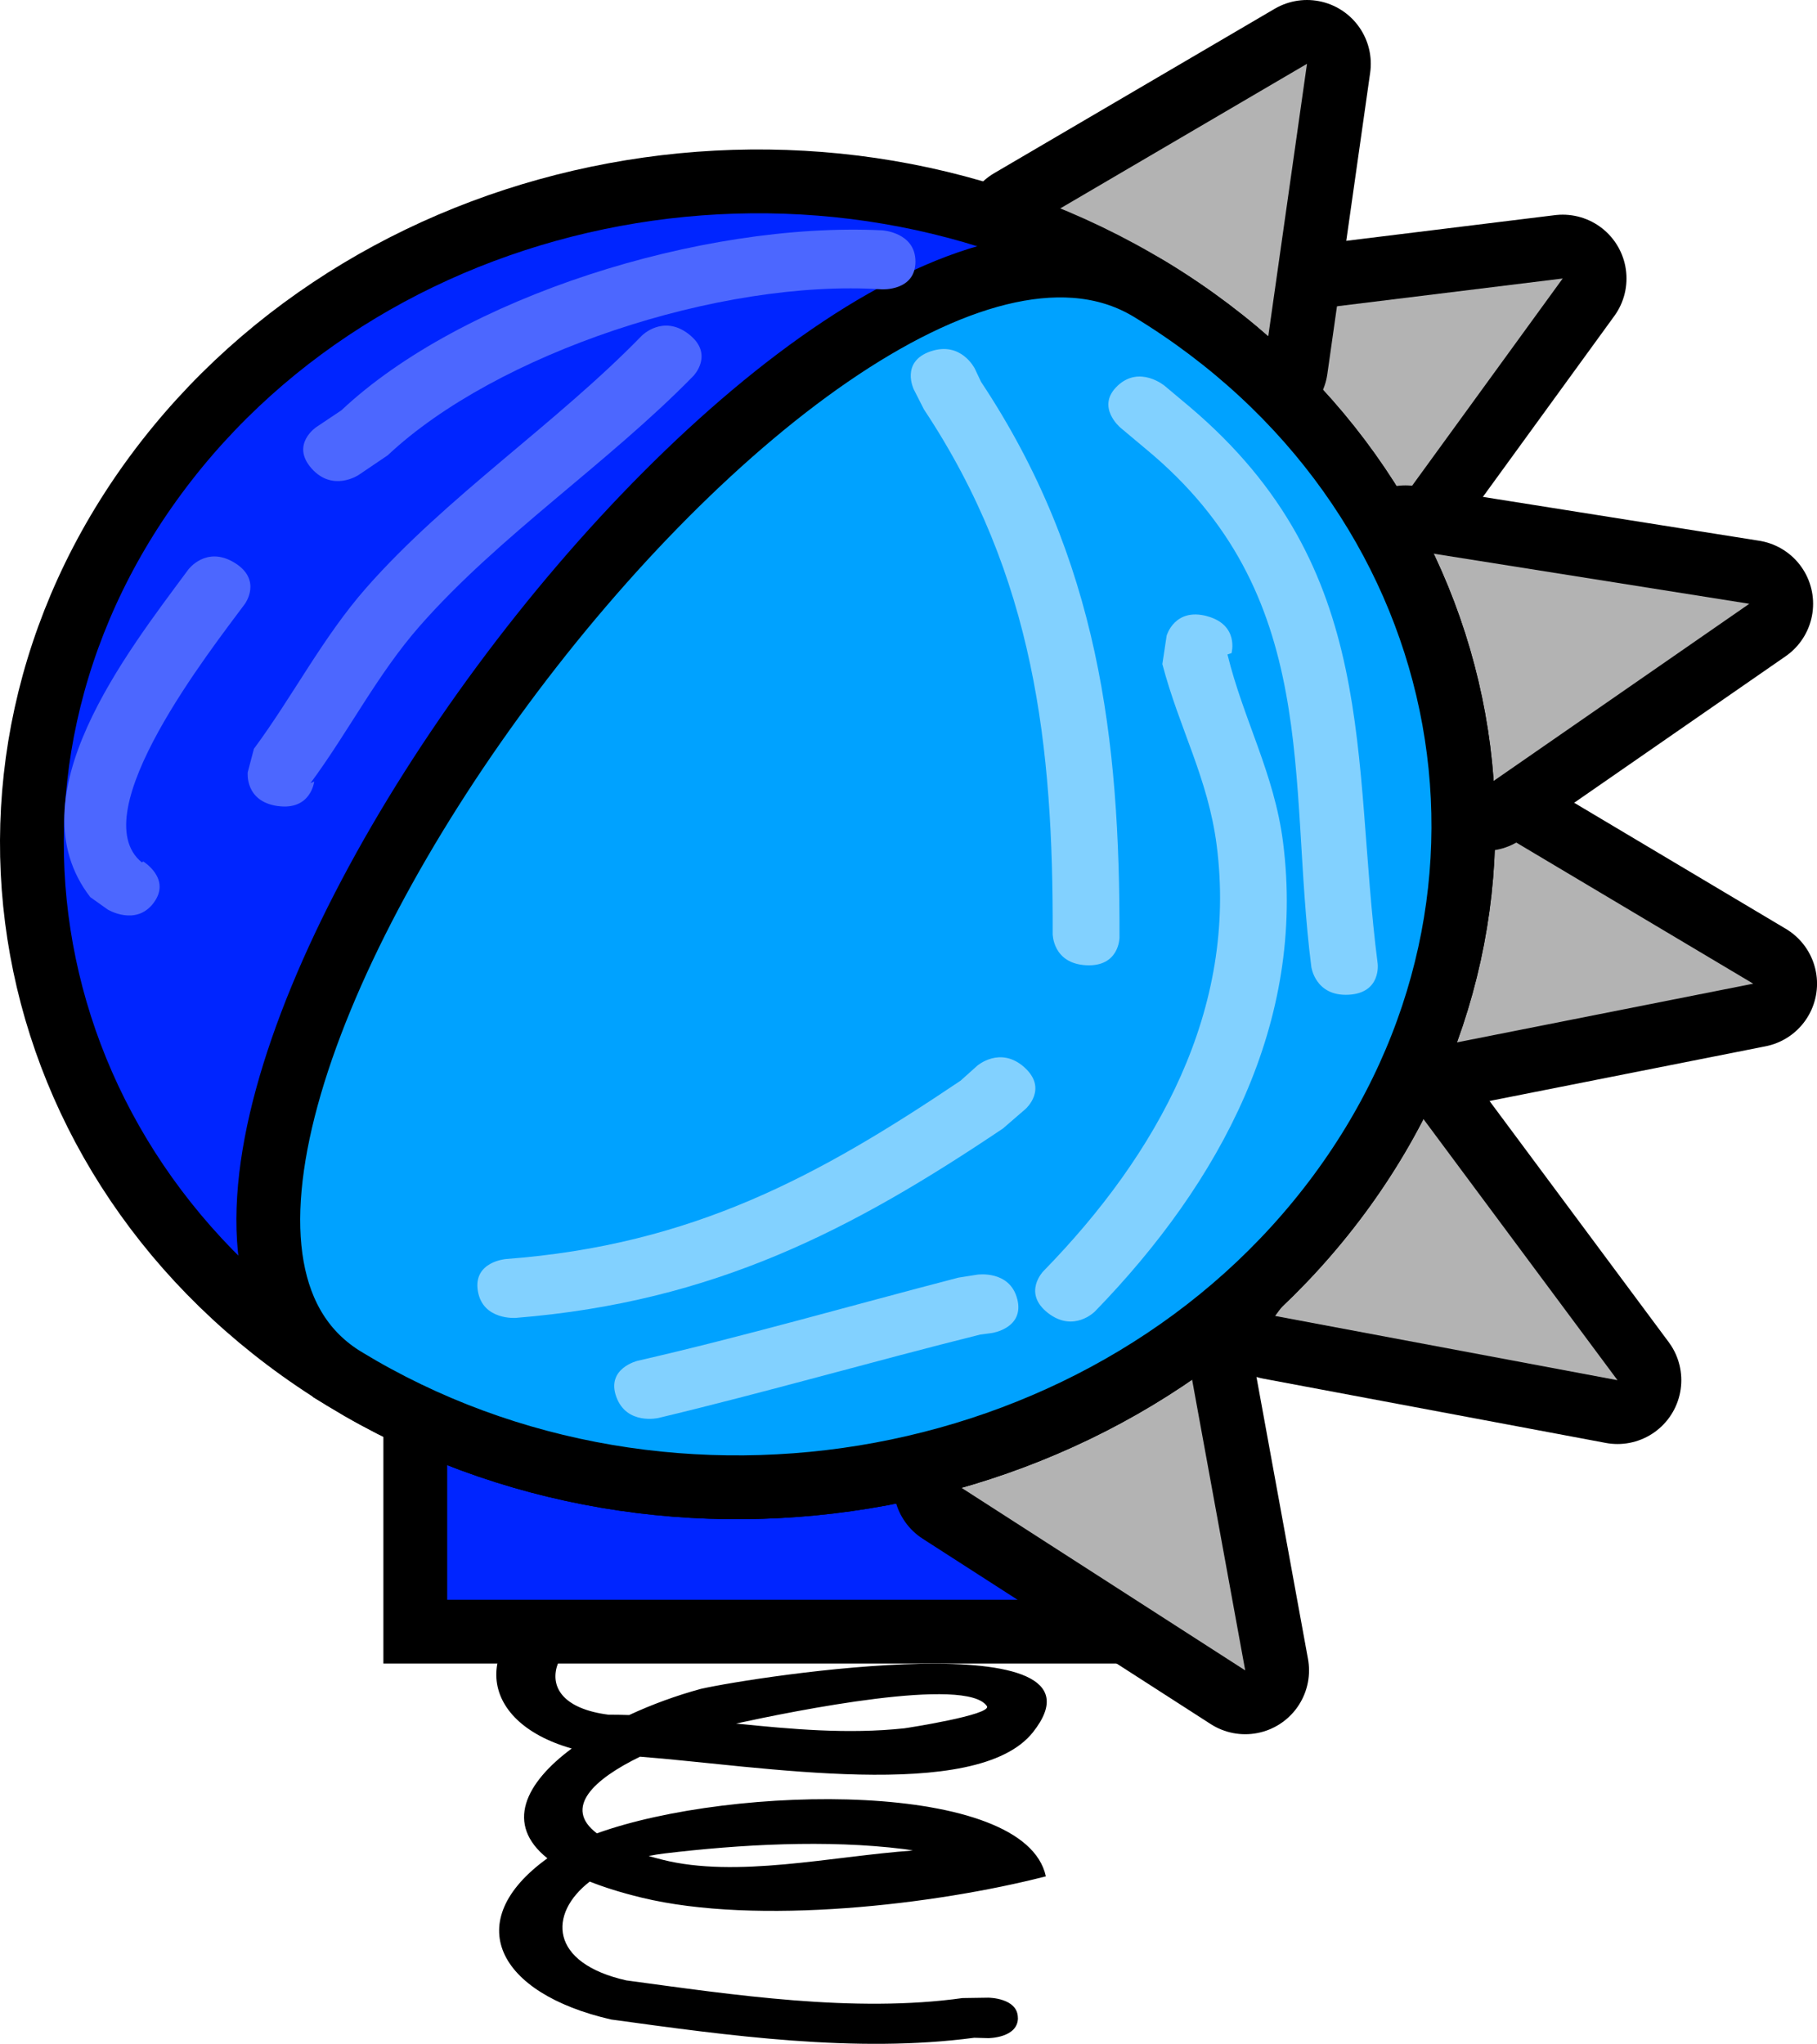 <svg version="1.1" xmlns="http://www.w3.org/2000/svg" xmlns:xlink="http://www.w3.org/1999/xlink" width="56.952" height="64.054" viewBox="0,0,56.952,64.054"><g transform="translate(-215.816,-133.079)"><g data-paper-data="{&quot;isPaintingLayer&quot;:true}" fill-rule="nonzero" stroke-linecap="butt" stroke-miterlimit="10" stroke-dasharray="" stroke-dashoffset="0" style="mix-blend-mode: normal"><path d="M247.722,196.321c0,0.634 -0.931,0.634 -0.931,0.634l-0.438,-0.012c-3.706,0.494 -7.734,-0.071 -11.381,-0.572c-3.583,-0.82 -4.73,-3.085 -1.999,-5.052c-1.334,-1.067 -0.7,-2.357 0.763,-3.441c-3.018,-0.859 -3.163,-3.387 -0.339,-4.872c2.896,-1.522 9.568,-1.811 12.912,-0.934c0,0 0.864,0.235 0.518,0.824c-0.346,0.588 -1.21,0.353 -1.21,0.353c-2.748,-0.788 -7.563,-0.28 -10.279,0.425c-2.165,0.562 -3.208,2.79 -0.451,3.144c0.217,0 0.433,0.004 0.649,0.011c0.709,-0.33 1.478,-0.611 2.247,-0.82c1.732,-0.393 13.18,-2.152 10.413,1.355c-1.767,2.24 -8.642,1.051 -12.318,0.77c-1.452,0.706 -2.416,1.601 -1.353,2.403c4.285,-1.545 13.421,-1.68 14.072,1.347c-3.438,0.884 -9.043,1.55 -12.676,0.666c-0.629,-0.153 -1.166,-0.321 -1.62,-0.502c-1.306,1.01 -1.264,2.555 1.146,3.097c3.351,0.452 7.137,1.029 10.539,0.554l0.803,-0.012c0,0 0.931,0 0.931,0.634zM236.148,191.247c0.132,0.038 0.272,0.076 0.419,0.113c2.328,0.591 5.314,-0.103 7.862,-0.285c-0.121,-0.021 -0.22,-0.038 -0.287,-0.046c-2.394,-0.299 -5.139,-0.146 -7.514,0.14c-0.165,0.02 -0.325,0.046 -0.48,0.078zM238.887,187.096c1.743,0.176 3.492,0.339 5.273,0.149c0.05,-0.005 2.774,-0.425 2.588,-0.697c-0.639,-0.941 -6.039,0.15 -7.862,0.548z" fill="#000000" stroke="none" stroke-width="0.5" stroke-linejoin="miter"/><path d="M228.833,184.215v-8.706h22.333v8.706z" fill="#0025ff" stroke="#000000" stroke-width="2" stroke-linejoin="miter"/><g><path d="M255.783,174.321l4.607,-6.228l6.125,8.242z" fill="none" stroke="#000000" stroke-width="4" stroke-linejoin="round"/><path d="M255.783,174.321l4.607,-6.228l6.125,8.242z" fill="#b3b3b3" stroke="none" stroke-width="1" stroke-linejoin="miter"/></g><g><path d="M245.82,179.622l7.28,-3.748l1.746,9.556z" fill="none" stroke="#000000" stroke-width="4" stroke-linejoin="round"/><path d="M245.82,179.622l7.28,-3.748l1.746,9.556z" fill="#b3b3b3" stroke="none" stroke-width="1" stroke-linejoin="miter"/></g><g><path d="M260.238,165.994l1.28,-7.595l9.251,5.509z" fill="none" stroke="#000000" stroke-width="4" stroke-linejoin="round"/><path d="M260.238,165.994l1.28,-7.595l9.251,5.509z" fill="#b3b3b3" stroke="none" stroke-width="1" stroke-linejoin="miter"/></g><g><path d="M259.091,149.659l-4.939,-6.542l10.645,-1.31z" fill="none" stroke="#000000" stroke-width="4" stroke-linejoin="round"/><path d="M259.091,149.659l-4.939,-6.542l10.645,-1.31z" fill="#b3b3b3" stroke="none" stroke-width="1" stroke-linejoin="miter"/></g><g><path d="M262.353,157.747l-2.486,-7.456l10.779,1.711z" fill="none" stroke="#000000" stroke-width="4" stroke-linejoin="round"/><path d="M262.353,157.747l-2.486,-7.456l10.779,1.711z" fill="#b3b3b3" stroke="none" stroke-width="1" stroke-linejoin="miter"/></g><g><path d="M255.44,144.521l-7.451,-4.289l8.793,-5.153z" fill="none" stroke="#000000" stroke-width="4" stroke-linejoin="round"/><path d="M255.44,144.521l-7.451,-4.289l8.793,-5.153z" fill="#b3b3b3" stroke="none" stroke-width="1" stroke-linejoin="miter"/></g><path d="M226.622,176.299c-10.239,-6.23 -12.886,-18.923 -5.912,-28.352c6.974,-9.428 20.928,-12.021 31.168,-5.791c10.239,6.23 12.886,18.923 5.912,28.352c-6.974,9.428 -20.928,12.021 -31.168,5.791z" fill="#0025ff" stroke="#000000" stroke-width="2" stroke-linejoin="miter"/><path d="M226.622,176.299c-10.239,-6.23 15.017,-40.373 25.256,-34.143c10.239,6.23 12.886,18.923 5.912,28.352c-6.974,9.428 -20.928,12.021 -31.168,5.791z" fill="#00a2ff" stroke="#000000" stroke-width="2" stroke-linejoin="miter"/><path d="M253.648,152.39c1.017,0.273 0.769,1.158 0.769,1.158l-0.127,0.042c0.502,2.048 1.468,3.734 1.742,5.887c0.72,5.647 -1.954,10.644 -5.894,14.701c0,0 -0.663,0.68 -1.473,0.052c-0.81,-0.629 -0.148,-1.309 -0.148,-1.309c3.594,-3.678 6.097,-8.217 5.434,-13.355c-0.271,-2.101 -1.174,-3.661 -1.702,-5.674l0.134,-0.891c0,0 0.248,-0.885 1.265,-0.612z" fill="#82d1ff" stroke="none" stroke-width="0.5" stroke-linejoin="miter"/><path d="M250.844,145.17c0.695,-0.654 1.478,0.002 1.478,0.002l0.793,0.665c5.996,5.084 5.051,10.982 5.883,17.444c0,0 0.119,0.925 -0.921,0.974c-1.04,0.049 -1.159,-0.876 -1.159,-0.876c-0.75,-5.867 0.35,-11.66 -5.193,-16.234l-0.793,-0.665c0,0 -0.783,-0.656 -0.087,-1.31z" fill="#82d1ff" stroke="none" stroke-width="0.5" stroke-linejoin="miter"/><path d="M244.985,144.091c0.955,-0.328 1.384,0.539 1.384,0.539l0.197,0.416c3.686,5.554 4.356,11.213 4.339,17.418c0,0 -0.003,0.924 -1.05,0.866c-1.047,-0.058 -1.044,-0.983 -1.044,-0.983c0.018,-5.863 -0.554,-11.191 -4.035,-16.437l-0.318,-0.626c0,0 -0.428,-0.866 0.527,-1.194z" fill="#82d1ff" stroke="none" stroke-width="0.5" stroke-linejoin="miter"/><path d="M225.582,147.761c-0.665,-0.75 0.144,-1.294 0.144,-1.294l0.791,-0.529c3.77,-3.547 11.29,-5.914 16.949,-5.64c0,0 1.047,0.058 1.044,0.983c-0.003,0.924 -1.05,0.866 -1.05,0.866c-5.103,-0.329 -12.105,2.015 -15.491,5.201l-0.914,0.618c0,0 -0.809,0.544 -1.474,-0.206z" fill="#4c67ff" stroke="none" stroke-width="0.5" stroke-linejoin="miter"/><path d="M224.521,158.341c-1.042,-0.146 -0.94,-1.06 -0.94,-1.06l0.194,-0.735c1.221,-1.65 2.153,-3.488 3.522,-5.046c2.512,-2.857 5.954,-5.143 8.633,-7.898c0,0 0.663,-0.68 1.473,-0.052c0.81,0.629 0.148,1.309 0.148,1.309c-2.663,2.729 -6.091,5.006 -8.579,7.84c-1.332,1.517 -2.235,3.317 -3.425,4.925l0.118,-0.053c0,0 -0.102,0.915 -1.144,0.769z" fill="#4c67ff" stroke="none" stroke-width="0.5" stroke-linejoin="miter"/><path d="M220.635,161.37c-0.557,0.753 -1.443,0.214 -1.443,0.214l-0.547,-0.389c-2.421,-3.139 1.143,-7.656 3.075,-10.268c0,0 0.557,-0.753 1.443,-0.214c0.886,0.539 0.329,1.292 0.329,1.292c-1.034,1.398 -5.116,6.568 -3.23,8.102l0.044,-0.029c0,0 0.886,0.539 0.329,1.292z" fill="#4c67ff" stroke="none" stroke-width="0.5" stroke-linejoin="miter"/><path d="M247.701,173.79c0.233,0.914 -0.788,1.065 -0.788,1.065l-0.37,0.049c-3.359,0.839 -6.725,1.81 -10.09,2.615c0,0 -0.995,0.233 -1.32,-0.663c-0.324,-0.896 0.671,-1.13 0.671,-1.13c3.326,-0.761 6.75,-1.749 10.051,-2.605l0.592,-0.094c0,0 1.021,-0.151 1.253,0.763z" fill="#82d1ff" stroke="none" stroke-width="0.5" stroke-linejoin="miter"/><path d="M247.92,166.526c0.76,0.677 0.04,1.309 0.04,1.309l-0.707,0.611c-4.721,3.173 -9.047,5.436 -15.27,5.936c0,0 -1.036,0.081 -1.189,-0.842c-0.154,-0.923 0.882,-1.003 0.882,-1.003c5.862,-0.441 9.824,-2.613 14.249,-5.59l0.517,-0.464c0,0 0.72,-0.633 1.48,0.044z" fill="#82d1ff" stroke="none" stroke-width="0.5" stroke-linejoin="miter"/></g></g></svg>
